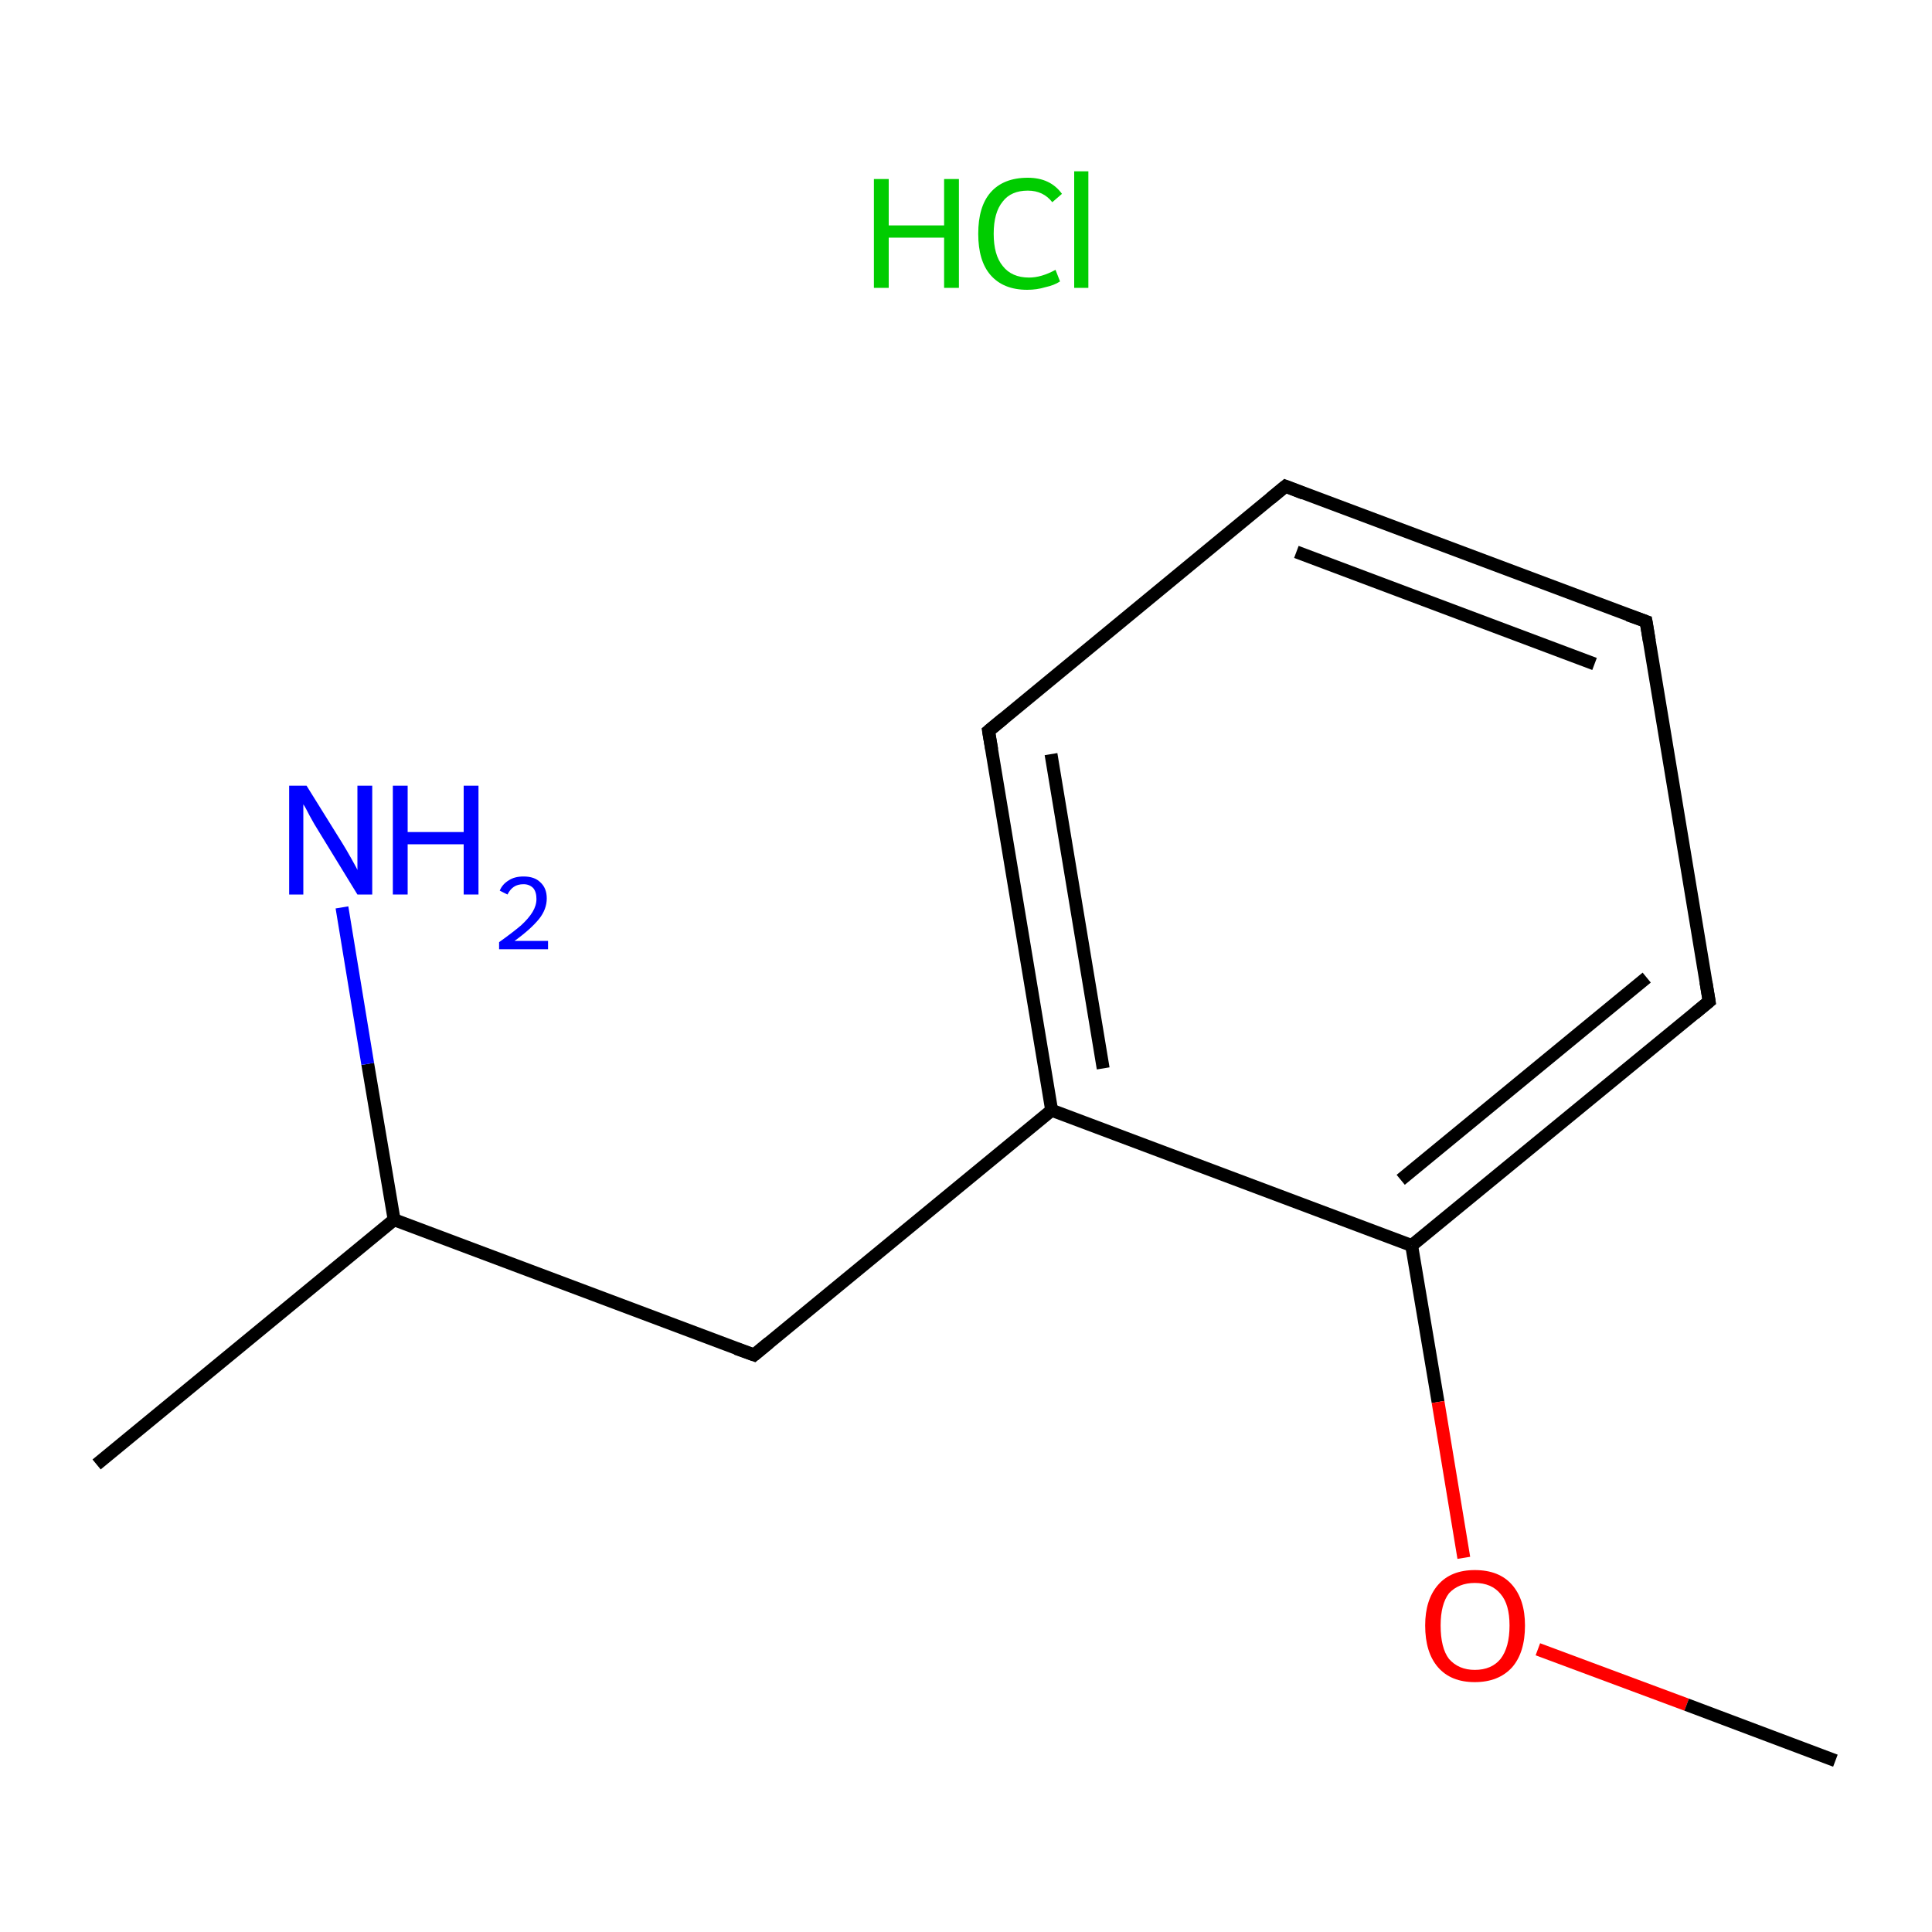 <?xml version='1.0' encoding='iso-8859-1'?>
<svg version='1.1' baseProfile='full'
              xmlns='http://www.w3.org/2000/svg'
                      xmlns:rdkit='http://www.rdkit.org/xml'
                      xmlns:xlink='http://www.w3.org/1999/xlink'
                  xml:space='preserve'
width='300px' height='300px' viewBox='0 0 300 300'>
<!-- END OF HEADER -->
<rect style='opacity:1.0;fill:#FFFFFF;stroke:none' width='300.0' height='300.0' x='0.0' y='0.0'> </rect>
<path class='bond-0 atom-0 atom-1' d='M 15.0,227.4 L 61.2,189.4' style='fill:none;fill-rule:evenodd;stroke:#000000;stroke-width:2.0px;stroke-linecap:butt;stroke-linejoin:miter;stroke-opacity:1' />
<path class='bond-1 atom-1 atom-2' d='M 61.2,189.4 L 117.1,210.4' style='fill:none;fill-rule:evenodd;stroke:#000000;stroke-width:2.0px;stroke-linecap:butt;stroke-linejoin:miter;stroke-opacity:1' />
<path class='bond-2 atom-2 atom-3' d='M 117.1,210.4 L 163.3,172.4' style='fill:none;fill-rule:evenodd;stroke:#000000;stroke-width:2.0px;stroke-linecap:butt;stroke-linejoin:miter;stroke-opacity:1' />
<path class='bond-3 atom-3 atom-4' d='M 163.3,172.4 L 153.5,113.5' style='fill:none;fill-rule:evenodd;stroke:#000000;stroke-width:2.0px;stroke-linecap:butt;stroke-linejoin:miter;stroke-opacity:1' />
<path class='bond-3 atom-3 atom-4' d='M 171.3,165.9 L 163.2,117.1' style='fill:none;fill-rule:evenodd;stroke:#000000;stroke-width:2.0px;stroke-linecap:butt;stroke-linejoin:miter;stroke-opacity:1' />
<path class='bond-4 atom-4 atom-5' d='M 153.5,113.5 L 199.6,75.5' style='fill:none;fill-rule:evenodd;stroke:#000000;stroke-width:2.0px;stroke-linecap:butt;stroke-linejoin:miter;stroke-opacity:1' />
<path class='bond-5 atom-5 atom-6' d='M 199.6,75.5 L 255.6,96.5' style='fill:none;fill-rule:evenodd;stroke:#000000;stroke-width:2.0px;stroke-linecap:butt;stroke-linejoin:miter;stroke-opacity:1' />
<path class='bond-5 atom-5 atom-6' d='M 201.3,85.7 L 247.6,103.1' style='fill:none;fill-rule:evenodd;stroke:#000000;stroke-width:2.0px;stroke-linecap:butt;stroke-linejoin:miter;stroke-opacity:1' />
<path class='bond-6 atom-6 atom-7' d='M 255.6,96.5 L 265.4,155.5' style='fill:none;fill-rule:evenodd;stroke:#000000;stroke-width:2.0px;stroke-linecap:butt;stroke-linejoin:miter;stroke-opacity:1' />
<path class='bond-7 atom-7 atom-8' d='M 265.4,155.5 L 219.2,193.4' style='fill:none;fill-rule:evenodd;stroke:#000000;stroke-width:2.0px;stroke-linecap:butt;stroke-linejoin:miter;stroke-opacity:1' />
<path class='bond-7 atom-7 atom-8' d='M 255.7,151.8 L 217.5,183.2' style='fill:none;fill-rule:evenodd;stroke:#000000;stroke-width:2.0px;stroke-linecap:butt;stroke-linejoin:miter;stroke-opacity:1' />
<path class='bond-8 atom-8 atom-9' d='M 219.2,193.4 L 223.3,217.7' style='fill:none;fill-rule:evenodd;stroke:#000000;stroke-width:2.0px;stroke-linecap:butt;stroke-linejoin:miter;stroke-opacity:1' />
<path class='bond-8 atom-8 atom-9' d='M 223.3,217.7 L 227.3,241.9' style='fill:none;fill-rule:evenodd;stroke:#FF0000;stroke-width:2.0px;stroke-linecap:butt;stroke-linejoin:miter;stroke-opacity:1' />
<path class='bond-9 atom-9 atom-10' d='M 238.8,256.1 L 261.9,264.7' style='fill:none;fill-rule:evenodd;stroke:#FF0000;stroke-width:2.0px;stroke-linecap:butt;stroke-linejoin:miter;stroke-opacity:1' />
<path class='bond-9 atom-9 atom-10' d='M 261.9,264.7 L 285.0,273.4' style='fill:none;fill-rule:evenodd;stroke:#000000;stroke-width:2.0px;stroke-linecap:butt;stroke-linejoin:miter;stroke-opacity:1' />
<path class='bond-10 atom-1 atom-11' d='M 61.2,189.4 L 57.1,165.2' style='fill:none;fill-rule:evenodd;stroke:#000000;stroke-width:2.0px;stroke-linecap:butt;stroke-linejoin:miter;stroke-opacity:1' />
<path class='bond-10 atom-1 atom-11' d='M 57.1,165.2 L 53.1,140.9' style='fill:none;fill-rule:evenodd;stroke:#0000FF;stroke-width:2.0px;stroke-linecap:butt;stroke-linejoin:miter;stroke-opacity:1' />
<path class='bond-11 atom-8 atom-3' d='M 219.2,193.4 L 163.3,172.4' style='fill:none;fill-rule:evenodd;stroke:#000000;stroke-width:2.0px;stroke-linecap:butt;stroke-linejoin:miter;stroke-opacity:1' />
<path d='M 114.3,209.4 L 117.1,210.4 L 119.4,208.5' style='fill:none;stroke:#000000;stroke-width:2.0px;stroke-linecap:butt;stroke-linejoin:miter;stroke-miterlimit:10;stroke-opacity:1;' />
<path d='M 154.0,116.4 L 153.5,113.5 L 155.8,111.6' style='fill:none;stroke:#000000;stroke-width:2.0px;stroke-linecap:butt;stroke-linejoin:miter;stroke-miterlimit:10;stroke-opacity:1;' />
<path d='M 197.3,77.4 L 199.6,75.5 L 202.4,76.6' style='fill:none;stroke:#000000;stroke-width:2.0px;stroke-linecap:butt;stroke-linejoin:miter;stroke-miterlimit:10;stroke-opacity:1;' />
<path d='M 252.8,95.5 L 255.6,96.5 L 256.1,99.5' style='fill:none;stroke:#000000;stroke-width:2.0px;stroke-linecap:butt;stroke-linejoin:miter;stroke-miterlimit:10;stroke-opacity:1;' />
<path d='M 264.9,152.5 L 265.4,155.5 L 263.1,157.4' style='fill:none;stroke:#000000;stroke-width:2.0px;stroke-linecap:butt;stroke-linejoin:miter;stroke-miterlimit:10;stroke-opacity:1;' />
<path class='atom-9' d='M 221.3 252.4
Q 221.3 248.4, 223.3 246.1
Q 225.3 243.8, 229.0 243.8
Q 232.8 243.8, 234.8 246.1
Q 236.8 248.4, 236.8 252.4
Q 236.8 256.6, 234.8 258.9
Q 232.7 261.2, 229.0 261.2
Q 225.3 261.2, 223.3 258.9
Q 221.3 256.6, 221.3 252.4
M 229.0 259.3
Q 231.6 259.3, 233.0 257.6
Q 234.4 255.8, 234.4 252.4
Q 234.4 249.1, 233.0 247.5
Q 231.6 245.8, 229.0 245.8
Q 226.5 245.8, 225.0 247.4
Q 223.7 249.1, 223.7 252.4
Q 223.7 255.9, 225.0 257.6
Q 226.5 259.3, 229.0 259.3
' fill='#FF0000'/>
<path class='atom-11' d='M 47.6 122.0
L 53.2 131.0
Q 53.7 131.8, 54.6 133.4
Q 55.5 135.0, 55.5 135.1
L 55.5 122.0
L 57.8 122.0
L 57.8 138.9
L 55.5 138.9
L 49.5 129.1
Q 48.8 128.0, 48.1 126.7
Q 47.4 125.3, 47.1 124.9
L 47.1 138.9
L 44.9 138.9
L 44.9 122.0
L 47.6 122.0
' fill='#0000FF'/>
<path class='atom-11' d='M 61.0 122.0
L 63.3 122.0
L 63.3 129.2
L 72.0 129.2
L 72.0 122.0
L 74.3 122.0
L 74.3 138.9
L 72.0 138.9
L 72.0 131.1
L 63.3 131.1
L 63.3 138.9
L 61.0 138.9
L 61.0 122.0
' fill='#0000FF'/>
<path class='atom-11' d='M 77.6 138.3
Q 78.0 137.3, 79.0 136.7
Q 79.9 136.1, 81.3 136.1
Q 83.0 136.1, 83.9 137.0
Q 84.9 137.9, 84.9 139.5
Q 84.9 141.2, 83.7 142.7
Q 82.4 144.3, 79.9 146.1
L 85.1 146.1
L 85.1 147.4
L 77.5 147.4
L 77.5 146.3
Q 79.6 144.8, 80.9 143.7
Q 82.1 142.6, 82.7 141.6
Q 83.3 140.6, 83.3 139.6
Q 83.3 138.5, 82.8 137.9
Q 82.2 137.3, 81.3 137.3
Q 80.4 137.3, 79.8 137.7
Q 79.2 138.1, 78.8 138.9
L 77.6 138.3
' fill='#0000FF'/>
<path class='atom-12' d='M 135.7 27.8
L 138.0 27.8
L 138.0 35.0
L 146.6 35.0
L 146.6 27.8
L 148.9 27.8
L 148.9 44.7
L 146.6 44.7
L 146.6 36.9
L 138.0 36.9
L 138.0 44.7
L 135.7 44.7
L 135.7 27.8
' fill='#00CC00'/>
<path class='atom-12' d='M 151.9 36.3
Q 151.9 32.1, 153.8 29.9
Q 155.8 27.6, 159.6 27.6
Q 163.1 27.6, 164.9 30.1
L 163.4 31.4
Q 162.0 29.6, 159.6 29.6
Q 157.0 29.6, 155.7 31.3
Q 154.3 33.0, 154.3 36.3
Q 154.3 39.6, 155.7 41.3
Q 157.1 43.1, 159.8 43.1
Q 161.7 43.1, 163.9 41.9
L 164.6 43.7
Q 163.7 44.3, 162.3 44.6
Q 161.0 45.0, 159.5 45.0
Q 155.8 45.0, 153.8 42.7
Q 151.9 40.5, 151.9 36.3
' fill='#00CC00'/>
<path class='atom-12' d='M 166.8 26.6
L 169.0 26.6
L 169.0 44.7
L 166.8 44.7
L 166.8 26.6
' fill='#00CC00'/>
</svg>
